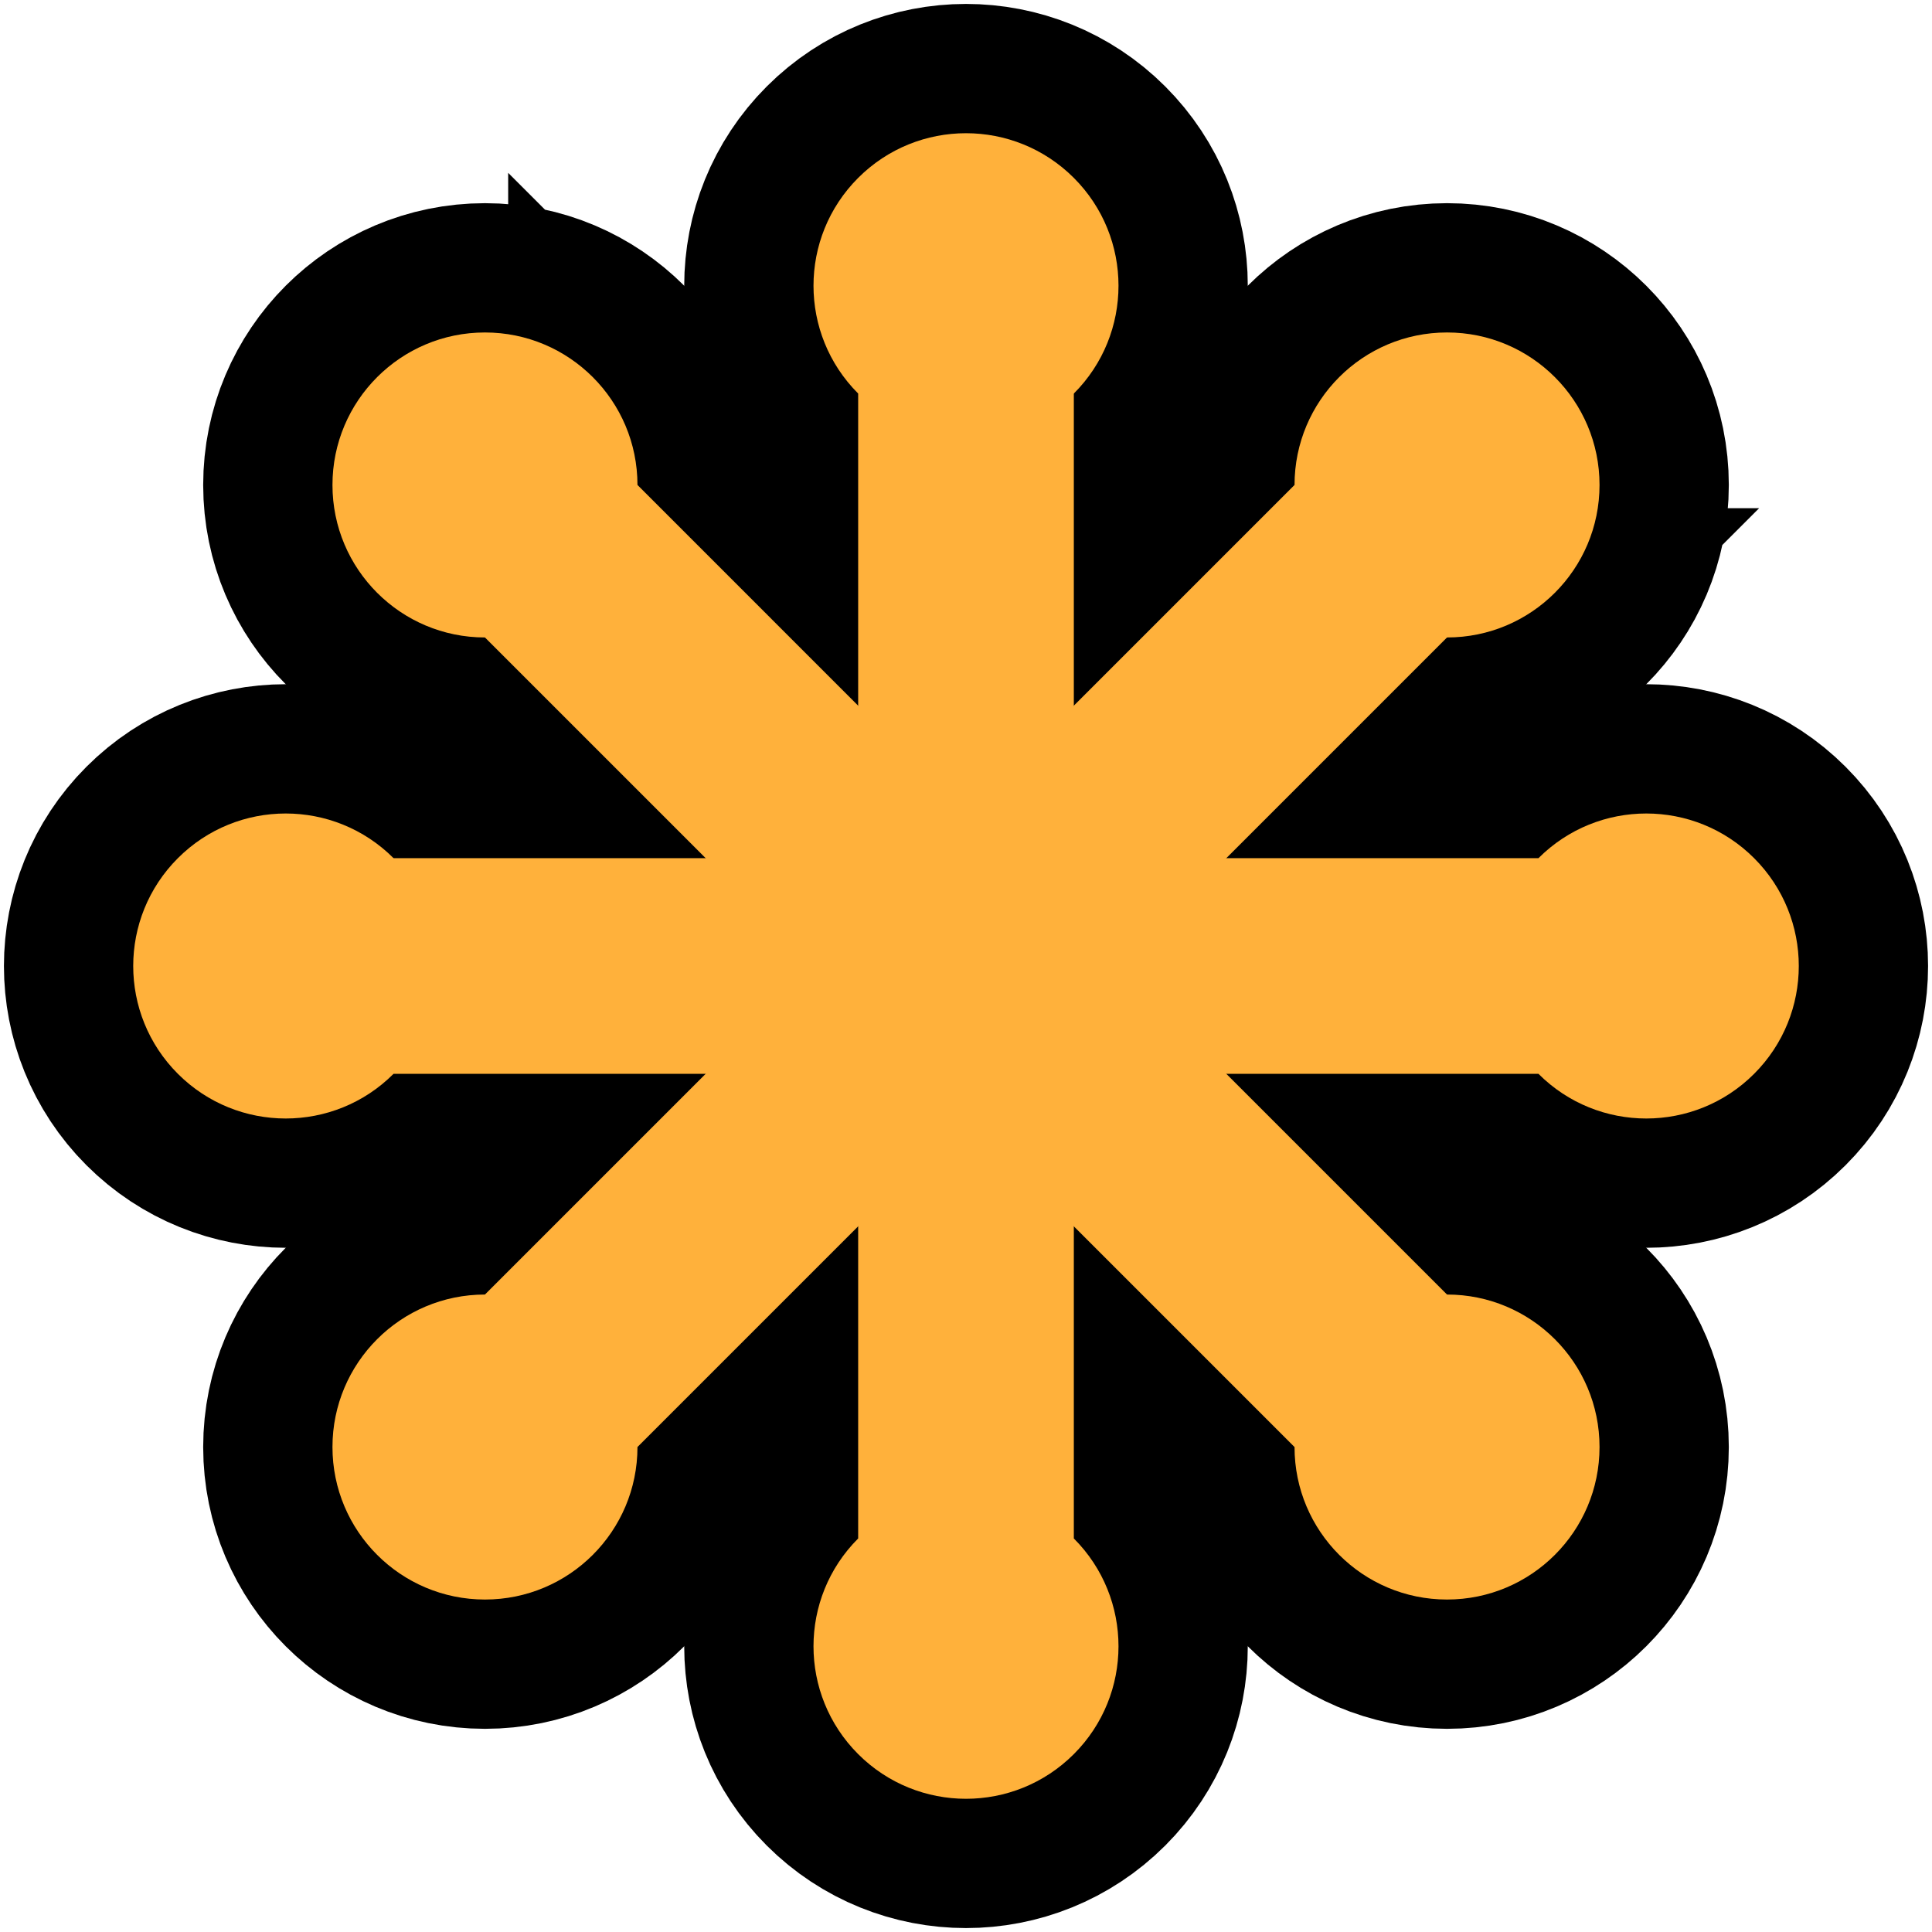 <svg width="284" height="284" viewBox="0 0 284 284" xmlns="http://www.w3.org/2000/svg"><g fill="#FFB13B" fill-rule="nonzero"><g stroke-width="38.009" stroke="#000"><path d="M57.851 126.149c-8.754-8.755-22.948-8.755-31.702 0-8.755 8.754-8.755 22.948 0 31.702 8.754 8.755 22.948 8.755 31.702 0H226.15c8.754 8.755 22.948 8.755 31.702 0 8.755-8.754 8.755-22.948 0-31.702-8.754-8.755-22.948-8.755-31.702 0H57.85z"/><path d="M93.706 71.29c0-12.381-10.036-22.418-22.417-22.418-12.38 0-22.417 10.037-22.417 22.417 0 12.381 10.037 22.417 22.417 22.417l119.005 119.005c0 12.38 10.036 22.417 22.417 22.417 12.38 0 22.417-10.037 22.417-22.417 0-12.381-10.037-22.417-22.417-22.417L93.706 71.289z"/><path d="M157.851 57.851c8.755-8.754 8.755-22.948 0-31.702-8.754-8.755-22.948-8.755-31.702 0-8.755 8.754-8.755 22.948 0 31.702V226.15c-8.755 8.754-8.755 22.948 0 31.702 8.754 8.755 22.948 8.755 31.702 0 8.755-8.754 8.755-22.948 0-31.702V57.85z"/><path d="M212.71 93.706c12.381 0 22.418-10.036 22.418-22.417 0-12.38-10.037-22.417-22.417-22.417-12.381 0-22.417 10.037-22.417 22.417L71.289 190.294c-12.38 0-22.417 10.036-22.417 22.417 0 12.38 10.037 22.417 22.417 22.417 12.381 0 22.417-10.037 22.417-22.417L212.711 93.706z"/></g><path d="M57.851 126.149c-8.754-8.755-22.948-8.755-31.702 0-8.755 8.754-8.755 22.948 0 31.702 8.754 8.755 22.948 8.755 31.702 0H226.15c8.754 8.755 22.948 8.755 31.702 0 8.755-8.754 8.755-22.948 0-31.702-8.754-8.755-22.948-8.755-31.702 0H57.85z"/><path d="M93.706 71.29c0-12.381-10.036-22.418-22.417-22.418-12.38 0-22.417 10.037-22.417 22.417 0 12.381 10.037 22.417 22.417 22.417l119.005 119.005c0 12.38 10.036 22.417 22.417 22.417 12.38 0 22.417-10.037 22.417-22.417 0-12.381-10.037-22.417-22.417-22.417L93.706 71.289z"/><path d="M157.851 57.851c8.755-8.754 8.755-22.948 0-31.702-8.754-8.755-22.948-8.755-31.702 0-8.755 8.754-8.755 22.948 0 31.702V226.15c-8.755 8.754-8.755 22.948 0 31.702 8.754 8.755 22.948 8.755 31.702 0 8.755-8.754 8.755-22.948 0-31.702V57.85z"/><path d="M212.71 93.706c12.381 0 22.418-10.036 22.418-22.417 0-12.38-10.037-22.417-22.417-22.417-12.381 0-22.417 10.037-22.417 22.417L71.289 190.294c-12.38 0-22.417 10.036-22.417 22.417 0 12.38 10.037 22.417 22.417 22.417 12.381 0 22.417-10.037 22.417-22.417L212.711 93.706z"/></g></svg>
